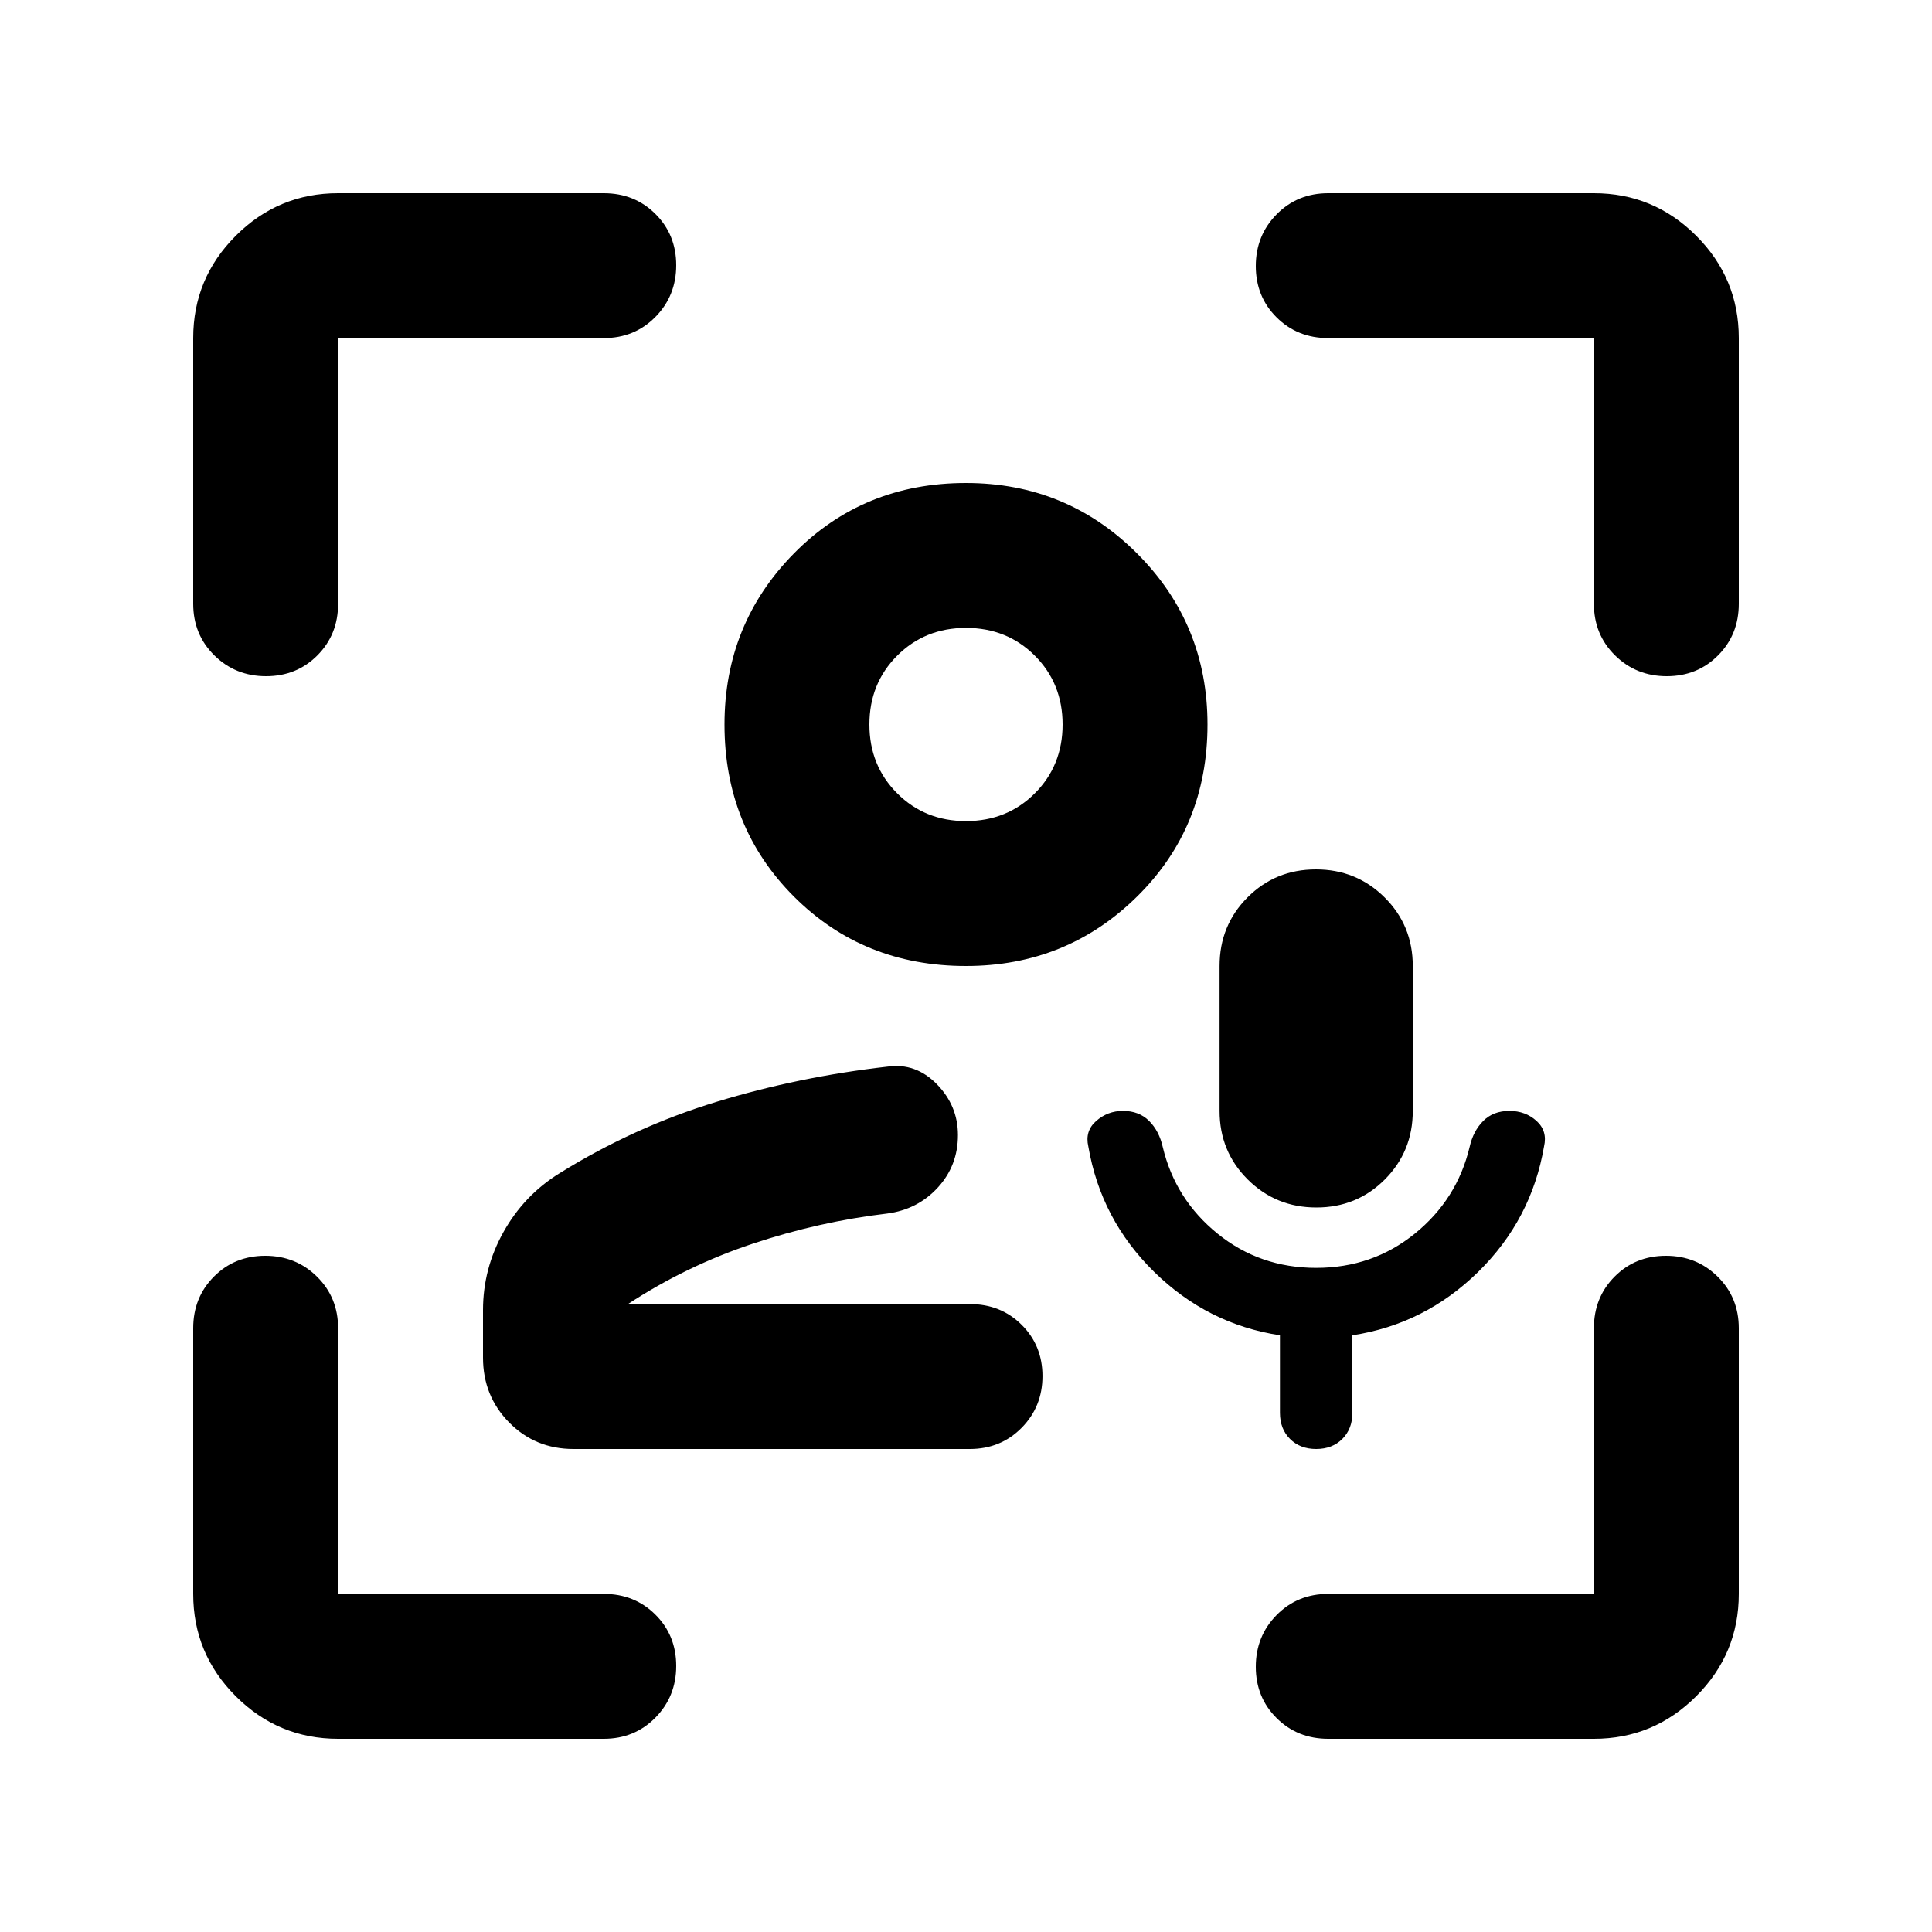 <svg xmlns="http://www.w3.org/2000/svg" height="20" viewBox="0 -960 960 960" width="20"><path d="M489-312Zm-204.03 72Q266-240 253-253.16q-13-13.17-13-32.23V-309q0-20.7 10.23-38.93T278-377q37-23 78-35.5t85-17.5q14-2 24.5 8.71Q476-410.57 476-396q0 15.18-10 26.09T440.85-357Q407-353 374-342q-33 11-62 30h170q15.3 0 25.65 10.29Q518-291.42 518-276.21t-10.39 25.71Q497.23-240 481.87-240h-196.9ZM480-480q-51 0-85.5-34.5T360-600q0-50 34.5-85t85.5-35q50 0 85 35t35 85q0 51-35 85.5T480-480Zm0-72q20.4 0 34.2-13.8Q528-579.6 528-600q0-20.4-13.8-34.2Q500.4-648 480-648q-20.4 0-34.2 13.8Q432-620.4 432-600q0 20.4 13.8 34.2Q459.6-552 480-552Zm0-48Zm174 270q28 0 49-17t27.22-43q1.78-8 6.78-13t13-5q8 0 13.5 5t3.72 12.65Q761-354 734.5-328T672-296.5v38.5q0 8-5 13t-13 5q-8 0-13-5t-5-13v-38.5q-36-5.5-62.5-31.5t-32.72-62.35Q539-398 544.7-403t13.3-5q8 0 13 5t6.78 13Q584-364 605-347t49 17Zm.11-30Q634-360 620-373.92T606-408v-72q0-20.16 13.89-34.08 13.88-13.92 34-13.92Q674-528 688-514.08T702-480v72q0 20.16-13.89 34.08-13.88 13.92-34 13.92ZM168-96q-29.7 0-50.85-21.15Q96-138.3 96-168v-132q0-15.3 10.29-25.65Q116.58-336 131.79-336t25.71 10.35Q168-315.3 168-300v132h132q15.3 0 25.65 10.29Q336-147.42 336-132.21t-10.35 25.71Q315.3-96 300-96H168ZM96-660v-132q0-29.7 21.15-50.85Q138.3-864 168-864h132q15.3 0 25.65 10.29Q336-843.42 336-828.21t-10.35 25.71Q315.3-792 300-792H168v132q0 15.3-10.29 25.65Q147.42-624 132.21-624t-25.71-10.35Q96-644.7 96-660ZM792-96H660q-15.3 0-25.65-10.29Q624-116.58 624-131.79t10.35-25.71Q644.7-168 660-168h132v-132q0-15.3 10.29-25.65Q812.58-336 827.79-336t25.71 10.35Q864-315.3 864-300v132q0 29.7-21.15 50.85Q821.7-96 792-96Zm0-564v-132H660q-15.3 0-25.65-10.29Q624-812.58 624-827.79t10.35-25.71Q644.7-864 660-864h132q29.7 0 50.85 21.15Q864-821.7 864-792v132q0 15.3-10.29 25.65Q843.42-624 828.21-624t-25.71-10.35Q792-644.7 792-660Z"/></svg>